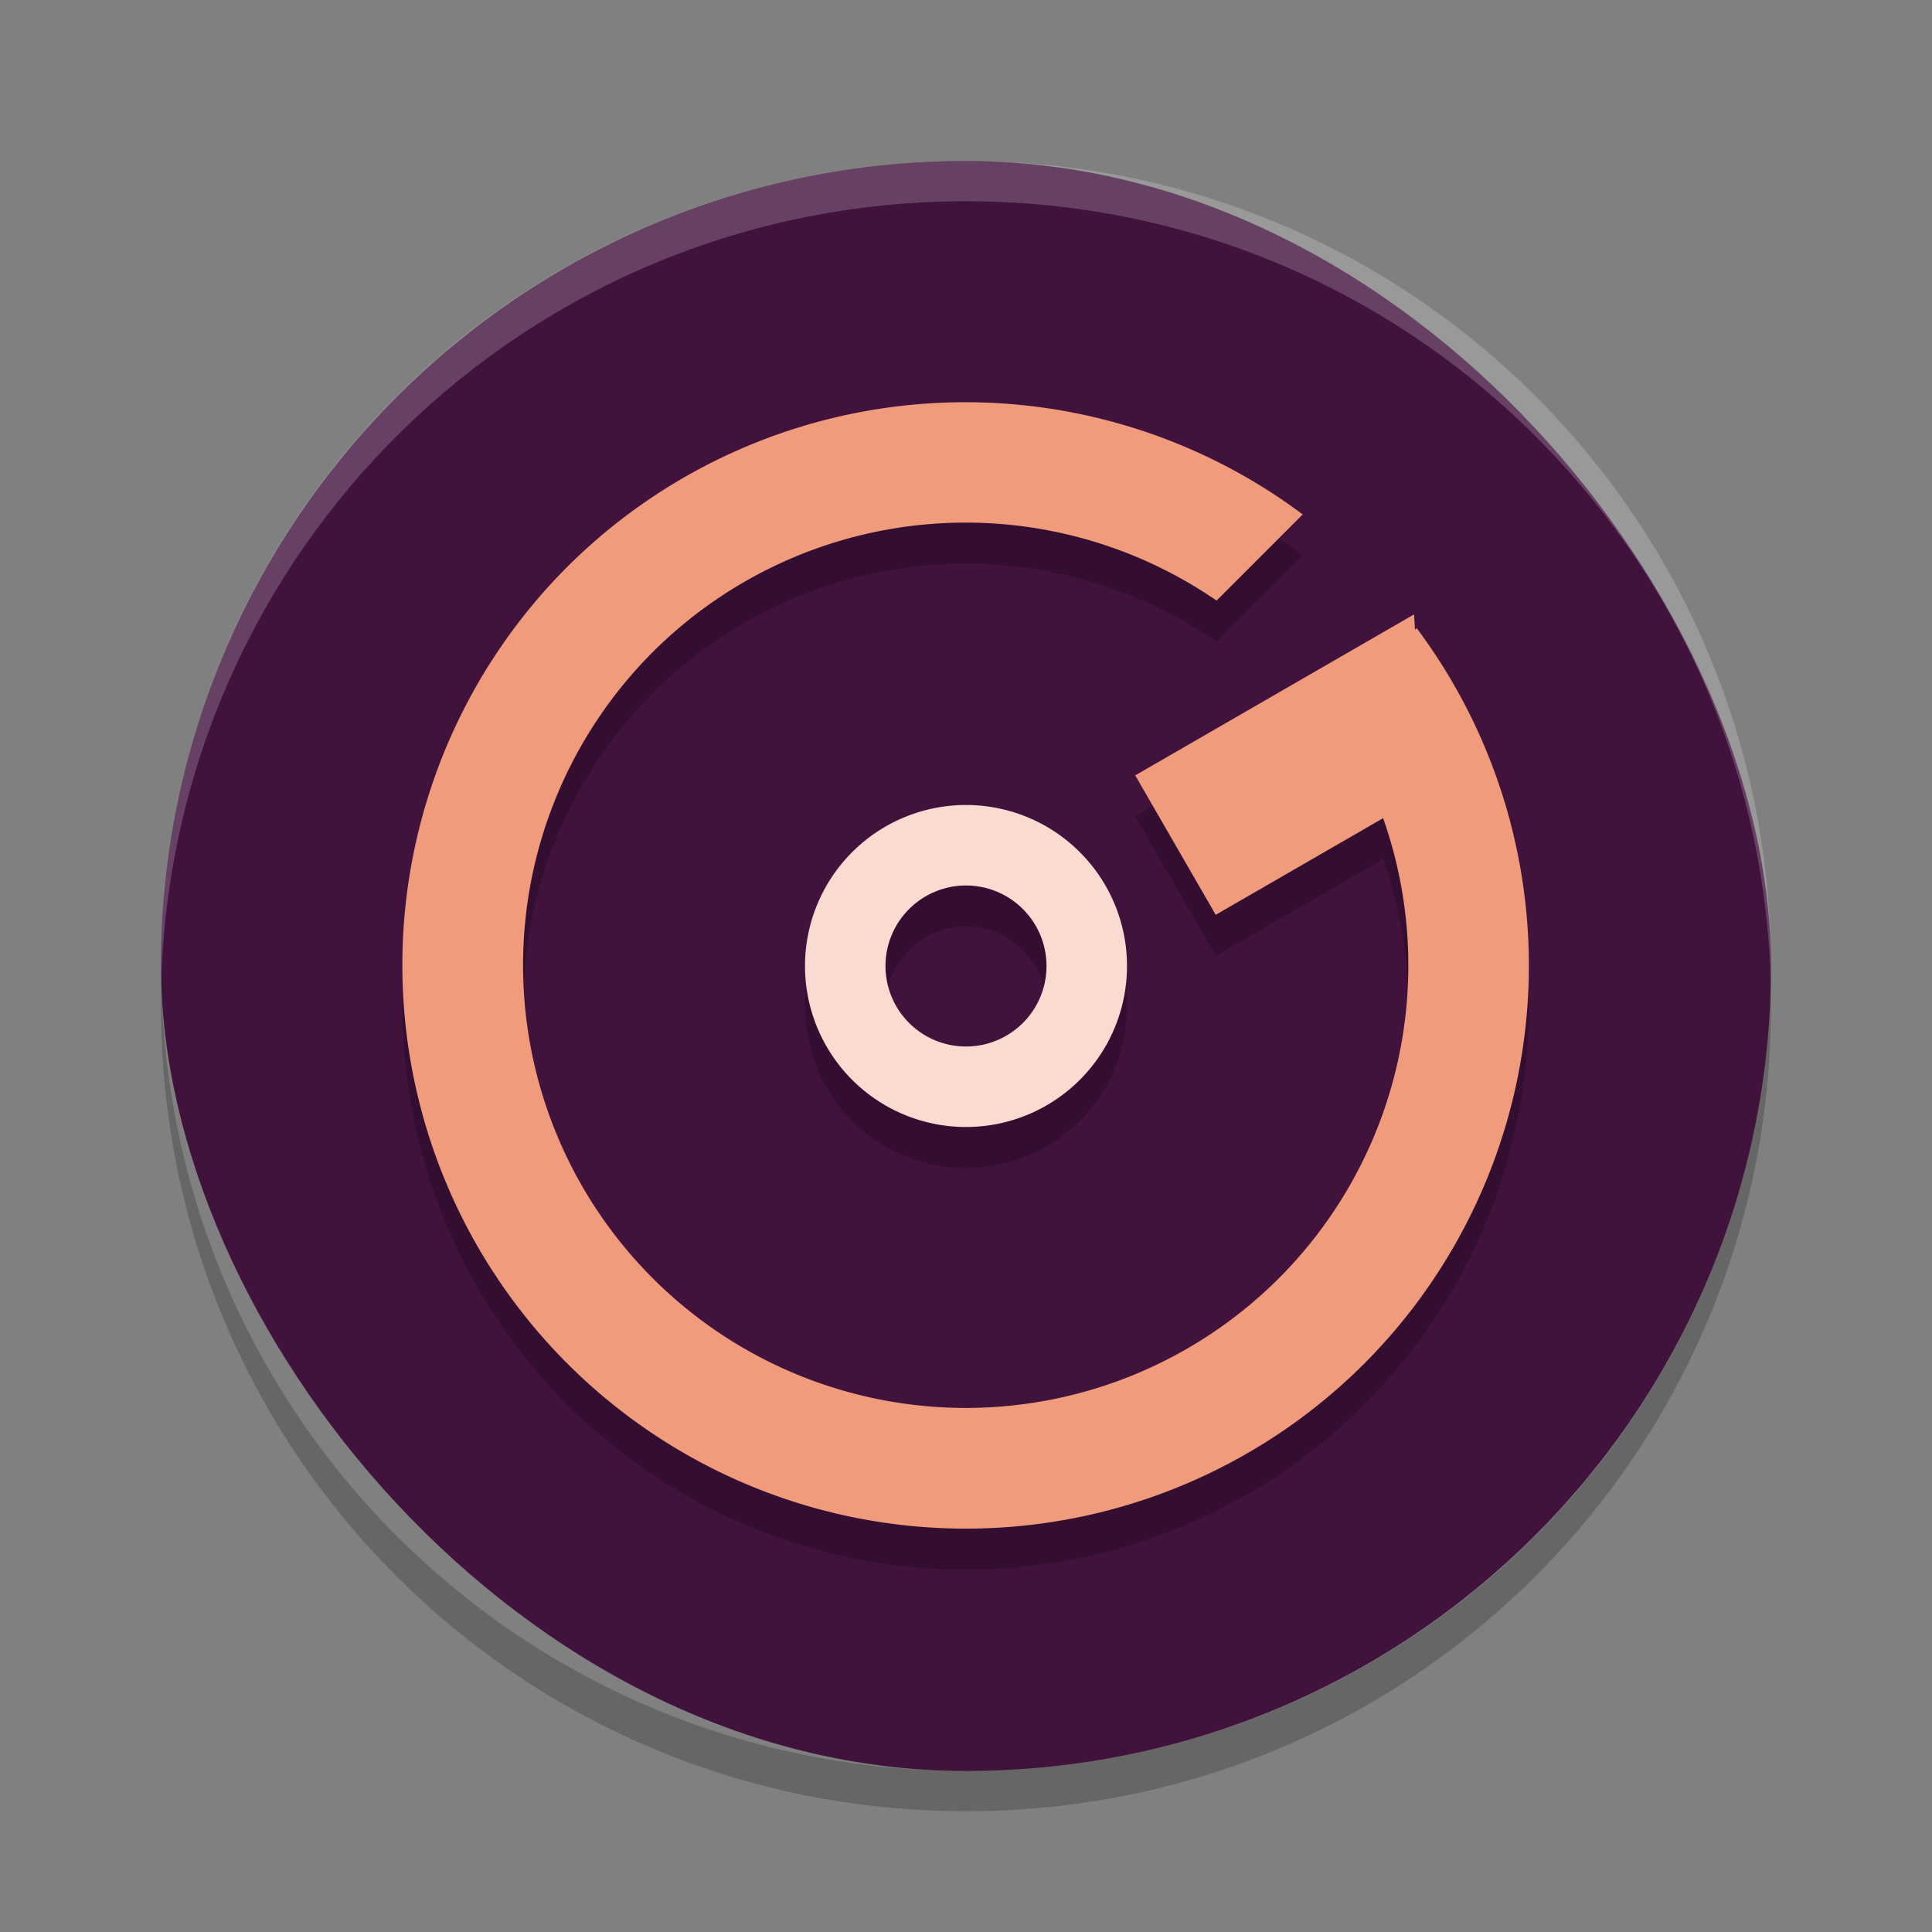 <svg xmlns="http://www.w3.org/2000/svg" width="48" height="48" version="1">
 <rect width="100%" height="100%" fill="#808080" stroke="none"/>
 <rect style="fill:#41123c" width="40" height="40" x="4" y="4" rx="20" ry="20"/>
 <path style="opacity:0.2;fill:#ffffff" d="M 24,4 C 12.921,4 4.002,12.92 4.002,24 c 0,0.168 -0.004,0.333 0,0.5 C 4.266,13.654 13.089,5 24,5 c 10.911,0 19.734,8.654 19.998,19.5 0.004,-0.167 0,-0.332 0,-0.5 C 43.998,12.92 35.079,4 24,4 Z"/>
 <path style="opacity:0.2" d="M 4.012,24.5 C 4.008,24.667 4,24.832 4,25 4,36.08 12.92,45 24,45 35.08,45 44,36.08 44,25 44,24.832 43.992,24.667 43.988,24.5 43.724,35.346 34.912,44 24,44 13.088,44 4.276,35.346 4.012,24.5 Z"/>
 <g style="opacity:0.2" transform="translate(0,1.019)">
  <g transform="matrix(0.866,-0.5,0.5,0.866,-8.776,15.212)">
   <path d="m 20.374,10.457 a 14,14 0 0 0 -9.899,17.146 14,14 0 0 0 17.146,9.899 14,14 0 0 0 10.264,-15.174 l -2.93,0.785 A 11,11 0 0 1 26.844,34.605 11,11 0 0 1 13.372,26.827 11,11 0 0 1 21.15,13.354 11,11 0 0 1 33.922,19.25 l 2.924,-0.784 A 14,14 0 0 0 20.374,10.457 Z"/>
   <path d="m 30,22 8,0 -2,4 -6,0 z"/>
  </g>
  <path d="m 24,20 a 4,4 0 0 0 -4,4 4,4 0 0 0 4,4 4,4 0 0 0 4,-4 4,4 0 0 0 -4,-4 z m 0,2 a 2,2 0 0 1 2,2 2,2 0 0 1 -2,2 2,2 0 0 1 -2,-2 2,2 0 0 1 2,-2 z"/>
 </g>
 <g>
  <g style="fill:#f19b7d" transform="matrix(0.866,-0.5,0.5,0.866,-8.776,15.212)">
   <path style="fill:#f19b7d" d="m 20.374,10.457 a 14,14 0 0 0 -9.899,17.146 14,14 0 0 0 17.146,9.899 14,14 0 0 0 10.264,-15.174 l -2.93,0.785 A 11,11 0 0 1 26.844,34.605 11,11 0 0 1 13.372,26.827 11,11 0 0 1 21.15,13.354 11,11 0 0 1 33.922,19.25 l 2.924,-0.784 A 14,14 0 0 0 20.374,10.457 Z"/>
   <path style="fill:#f19b7d" d="m 30,22 8,0 -2,4 -6,0 z"/>
  </g>
  <path style="fill:#f9dbd1" d="m 24,20 a 4,4 0 0 0 -4,4 4,4 0 0 0 4,4 4,4 0 0 0 4,-4 4,4 0 0 0 -4,-4 z m 0,2 a 2,2 0 0 1 2,2 2,2 0 0 1 -2,2 2,2 0 0 1 -2,-2 2,2 0 0 1 2,-2 z"/>
 </g>
</svg>
